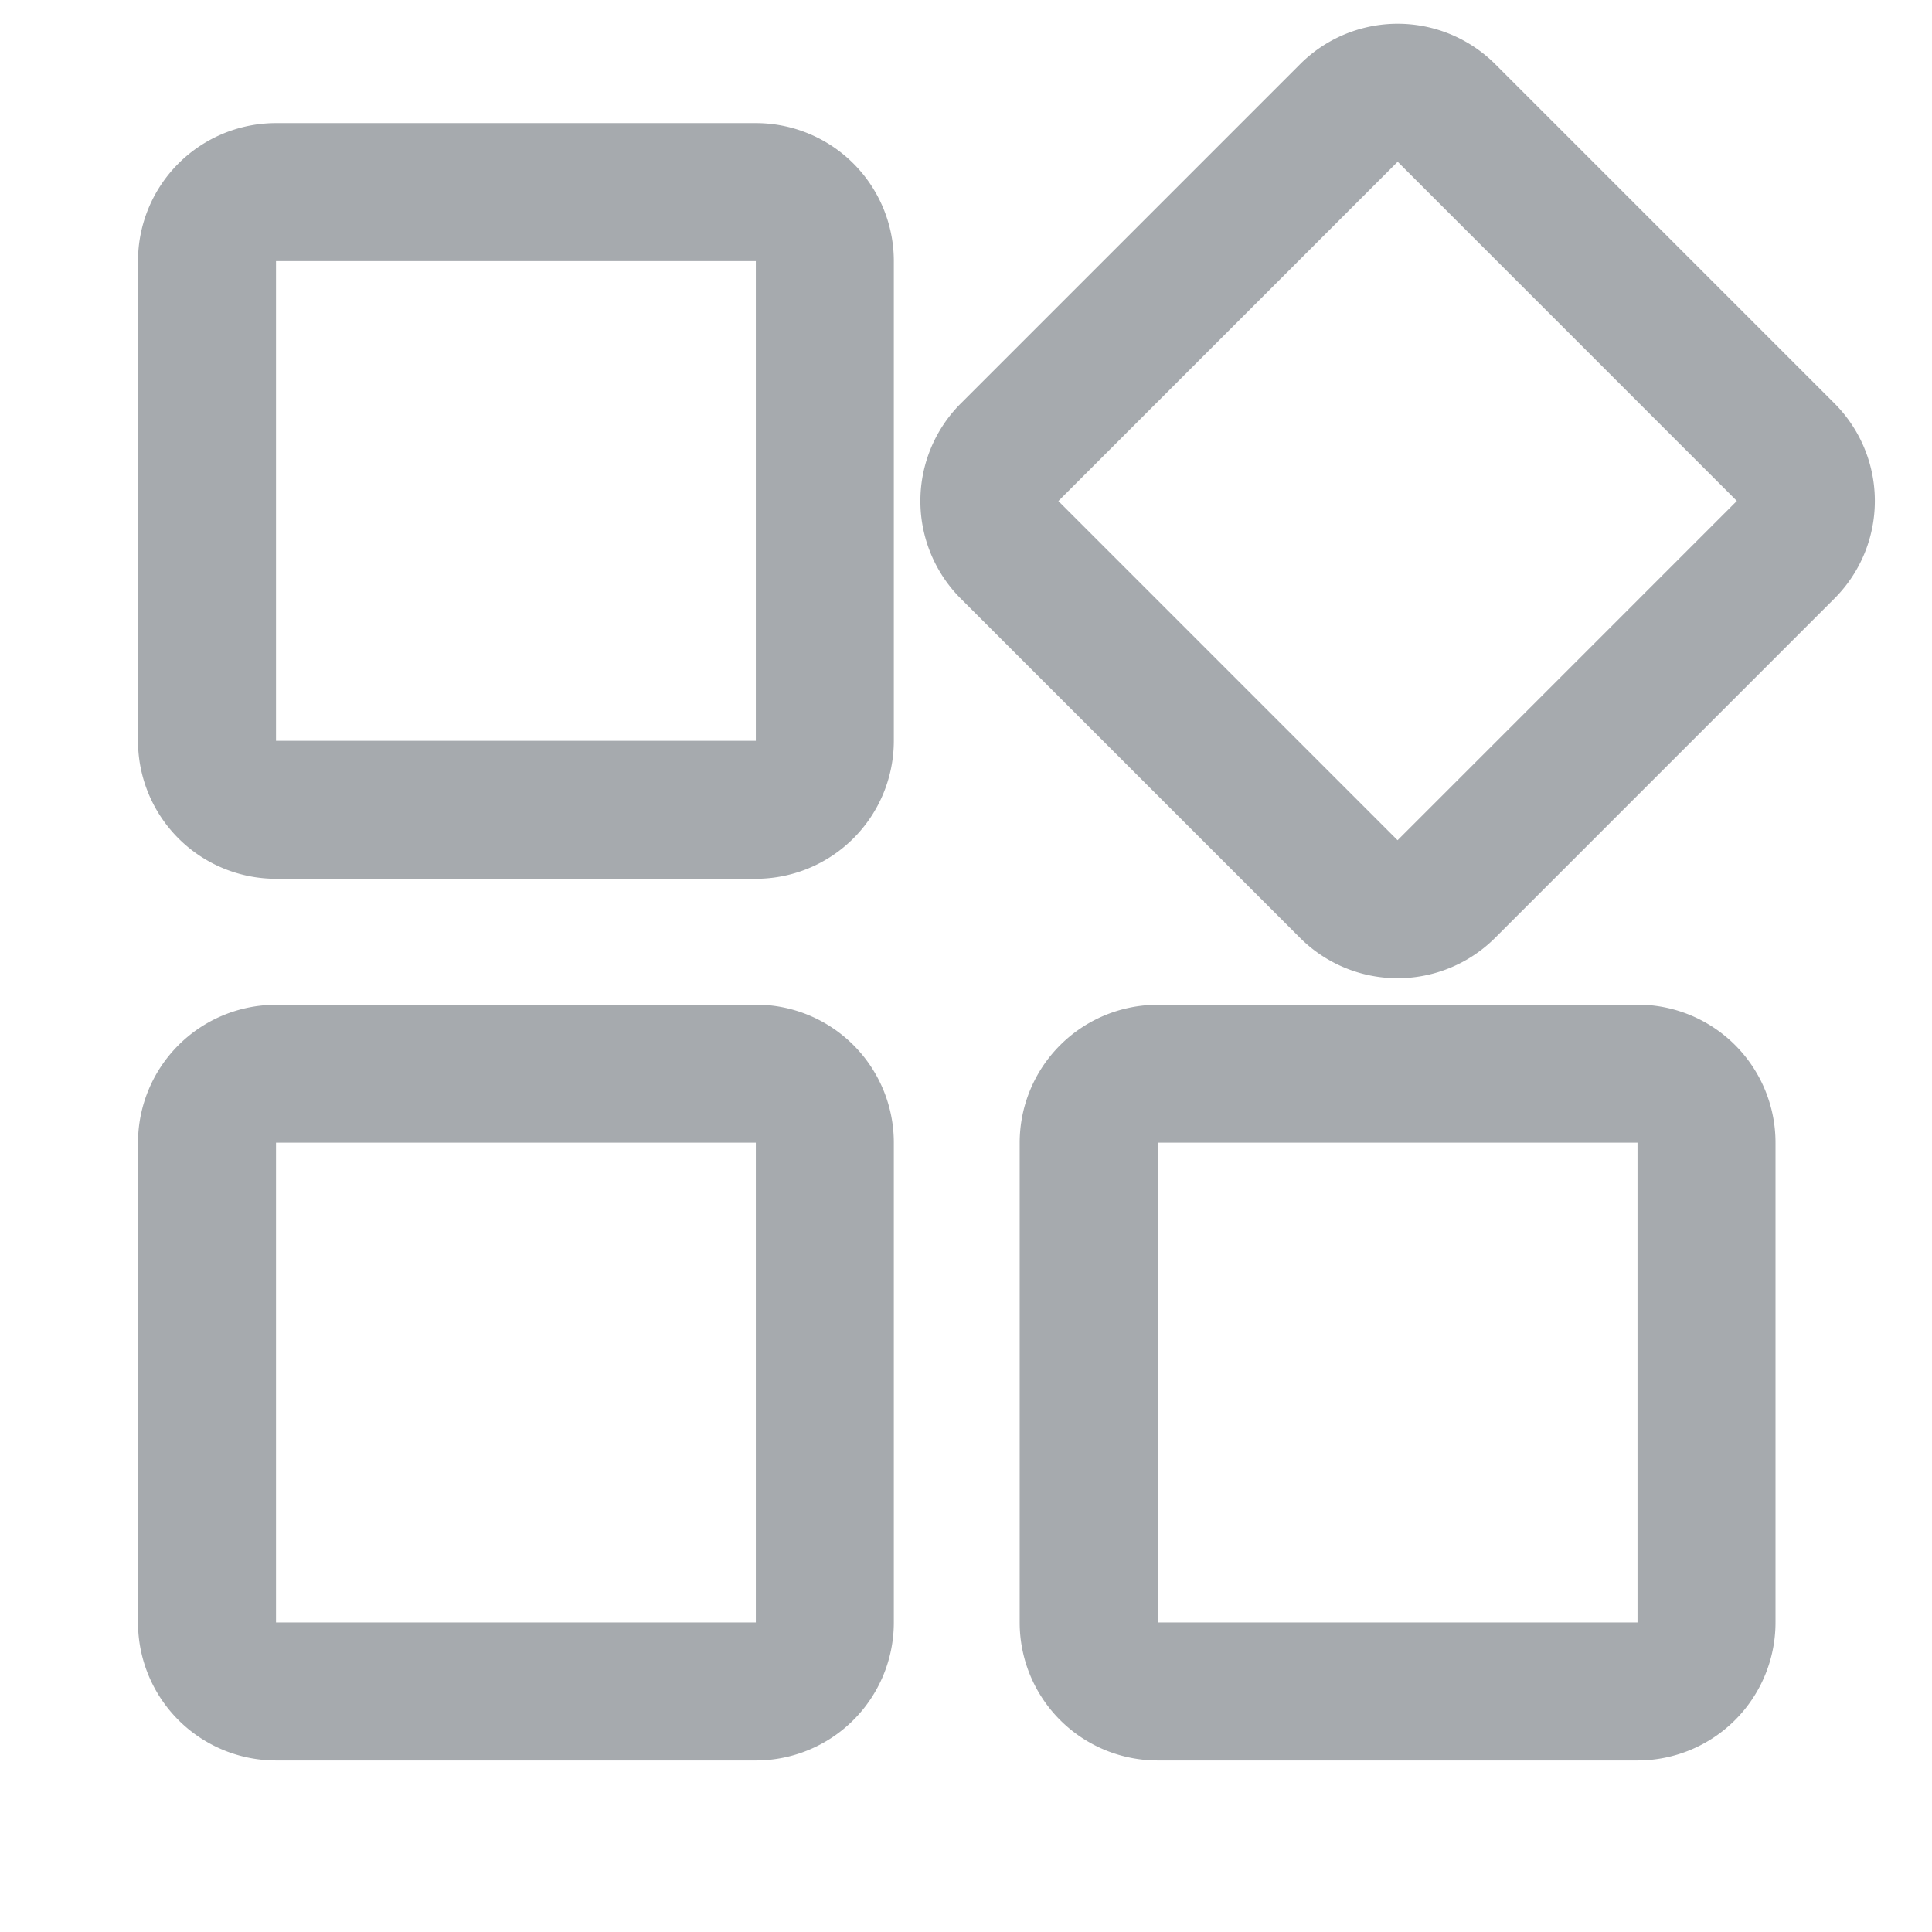 <?xml version="1.0" standalone="no"?><!DOCTYPE svg PUBLIC "-//W3C//DTD SVG 1.1//EN" "http://www.w3.org/Graphics/SVG/1.1/DTD/svg11.dtd"><svg t="1641783490683" class="icon" viewBox="0 0 1024 1024" version="1.1" xmlns="http://www.w3.org/2000/svg" p-id="1931" xmlns:xlink="http://www.w3.org/1999/xlink" width="200" height="200"><defs><style type="text/css"></style></defs><path d="M400.603 65.243a73.143 73.143 0 0 1 73.143 73.143v254.245a73.143 73.143 0 0 1-73.143 73.143H146.286a73.143 73.143 0 0 1-73.143-73.143V138.386a73.143 73.143 0 0 1 73.143-73.143h254.318z m0 73.143H146.286v254.245h254.318V138.386zM400.603 532.48a73.143 73.143 0 0 1 73.143 73.143v254.318a73.143 73.143 0 0 1-73.143 73.143H146.286a73.143 73.143 0 0 1-73.143-73.143V605.696a73.143 73.143 0 0 1 73.143-73.143h254.318z m0 73.143H146.286v254.318h254.318V605.696zM867.913 532.48a73.143 73.143 0 0 1 73.143 73.143v254.318a73.143 73.143 0 0 1-73.143 73.143H613.595a73.143 73.143 0 0 1-73.143-73.143V605.696a73.143 73.143 0 0 1 73.143-73.143h254.318z m0 73.143H613.595v254.318h254.318V605.696z" fill="#A6AAAE" p-id="1932"></path><path d="M689.071 34.011a73.143 73.143 0 0 1 103.44 0l179.778 179.778a73.143 73.143 0 0 1 0 103.44L792.459 497.058a73.143 73.143 0 0 1-103.44 0L509.241 317.28a73.143 73.143 0 0 1 0-103.44l179.83-179.83z m51.72 51.72L560.961 265.56l179.778 179.778 179.83-179.83L740.791 85.731z" fill="#A6AAAE" p-id="1933"></path></svg>